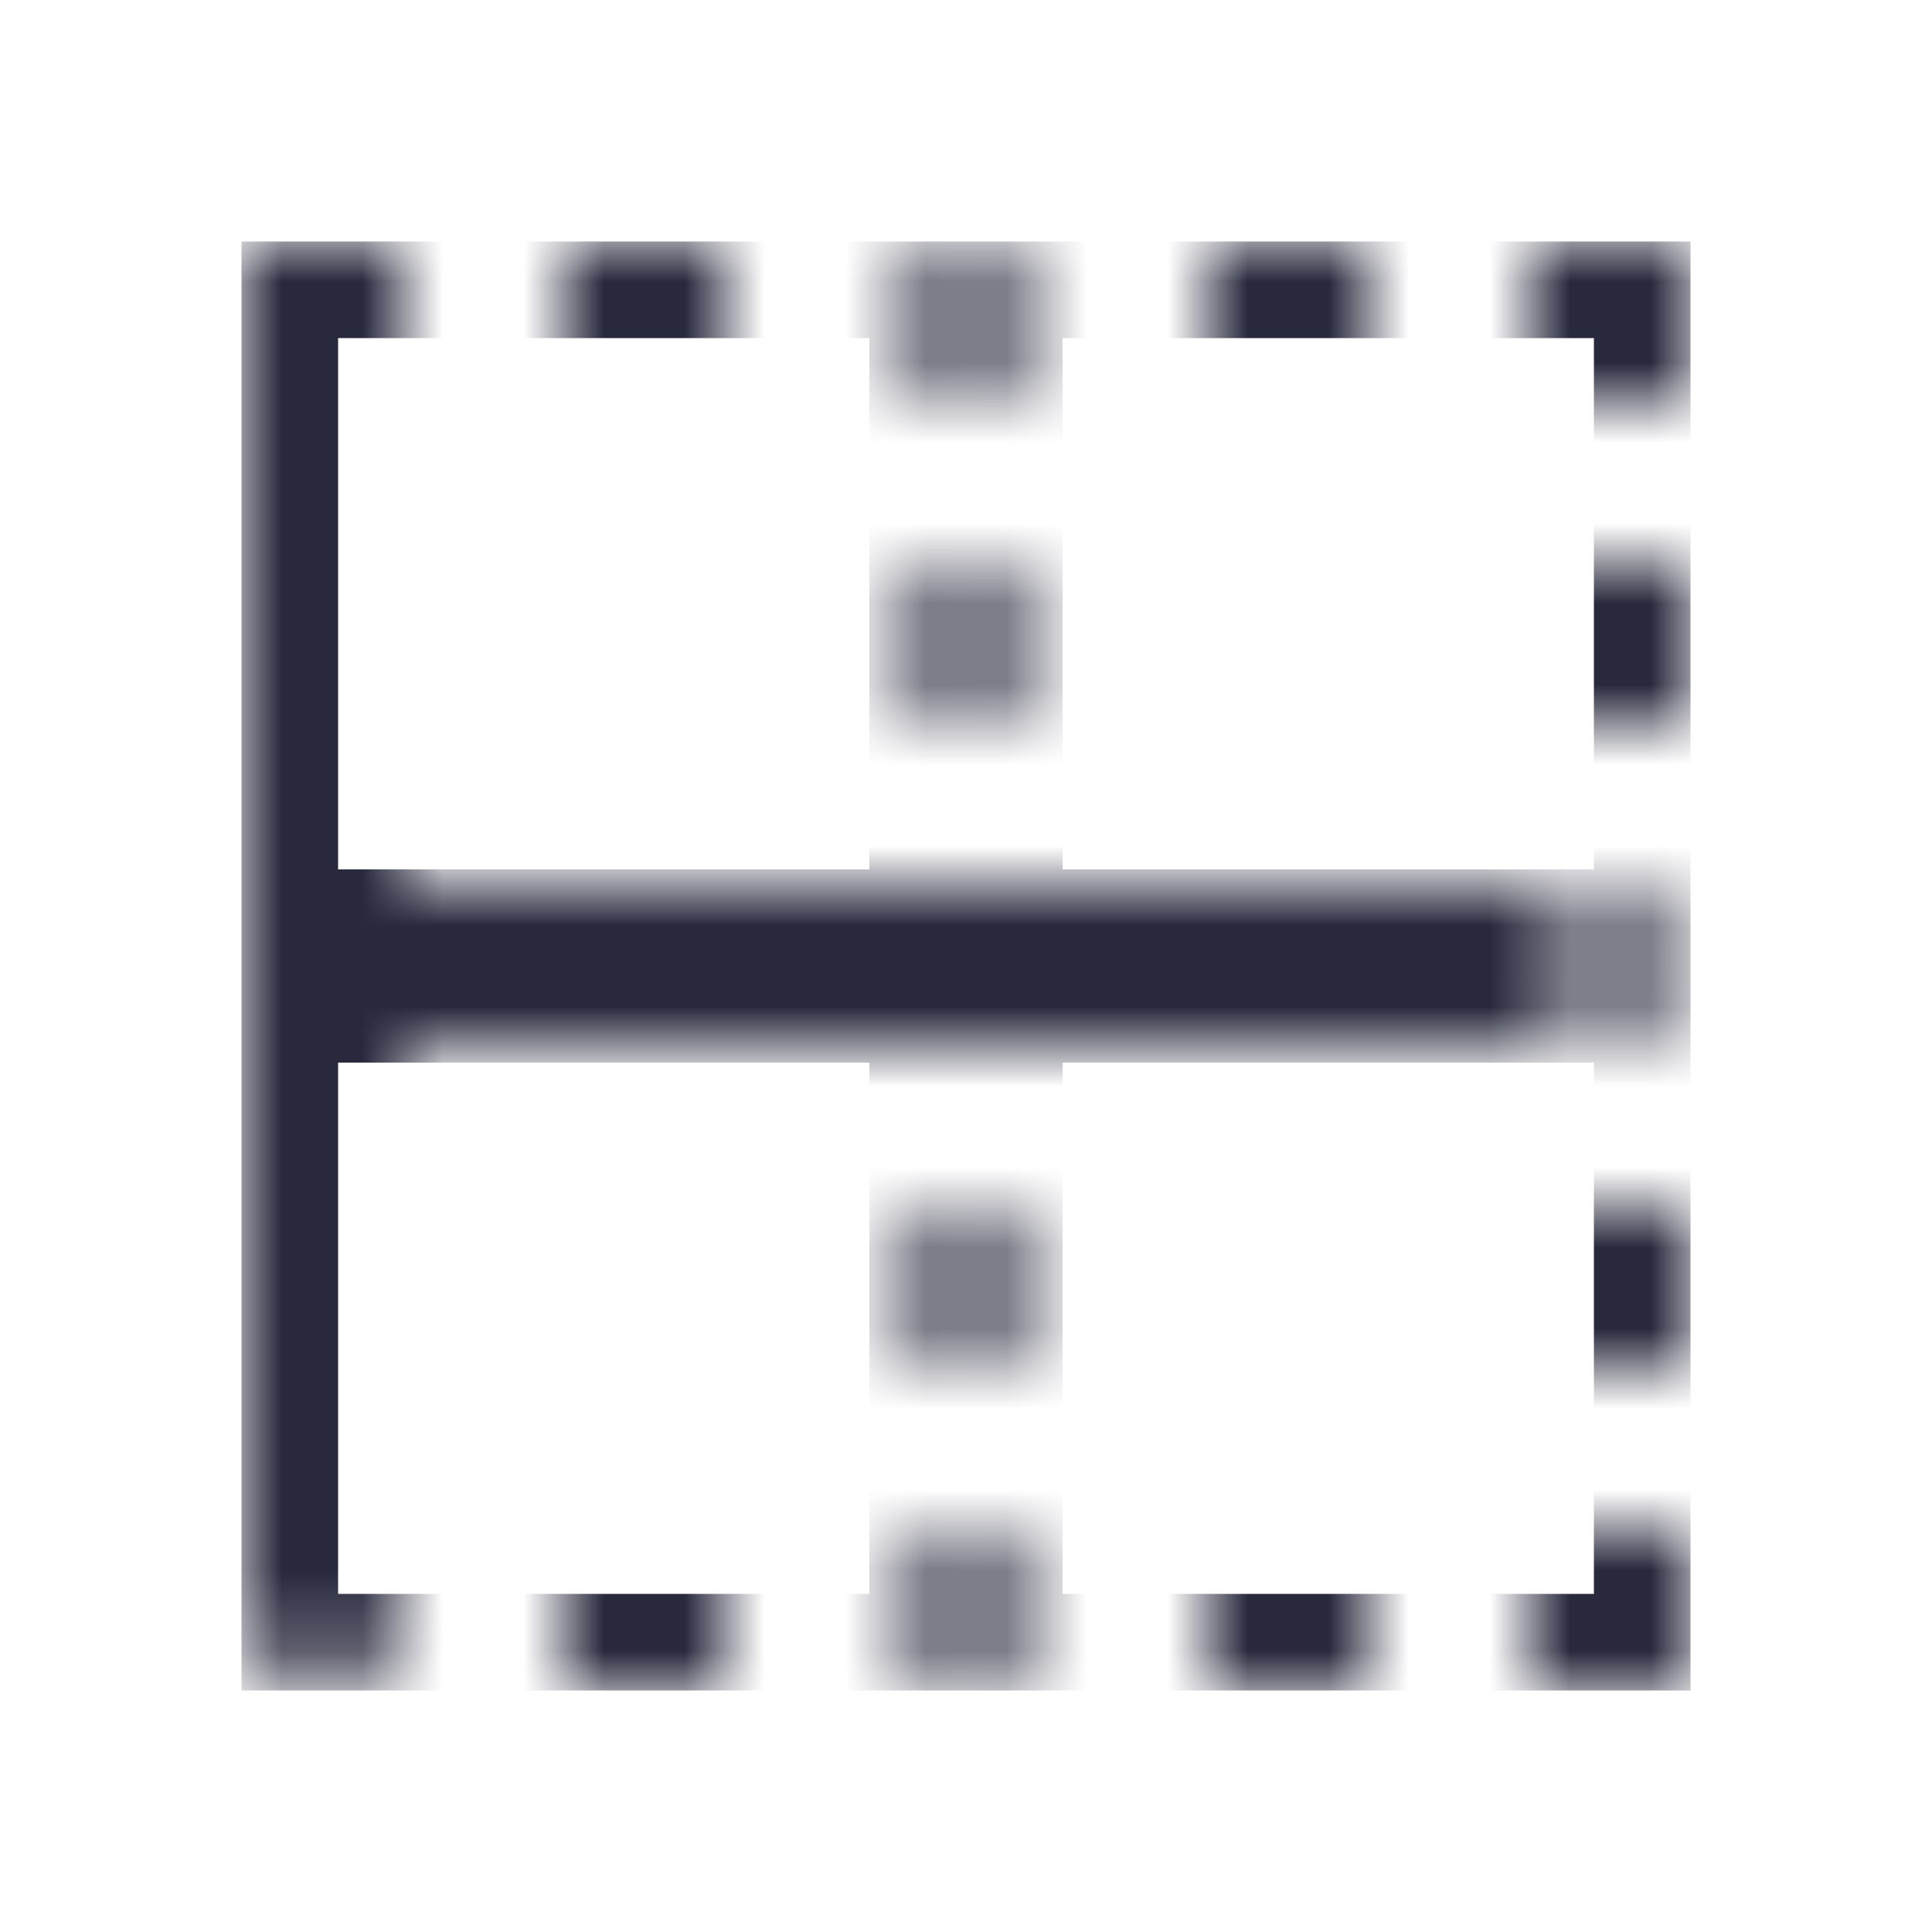 <svg width="24" height="24" viewBox="0 0 24 24" fill="none" xmlns="http://www.w3.org/2000/svg">
<mask id="mask0_402_13887" style="mask-type:alpha" maskUnits="userSpaceOnUse" x="3" y="3" width="18" height="18">
<path d="M3 3H5V20.5H3V3Z" fill="white"/>
<path d="M3 20.5H5V21H3V20.5Z" fill="white"/>
<path d="M11.396 15H12.602V17H11.396V15Z" fill="white"/>
<path d="M19 15H21V17H19V15Z" fill="white"/>
<path d="M3 11H19V13H3V11Z" fill="white"/>
<path d="M19 11.398H21V12.594H19V11.398Z" fill="white"/>
<path d="M11.396 7H12.602V9H11.396V7Z" fill="white"/>
<path d="M19 7H21V9H19V7Z" fill="white"/>
<path d="M7 3H9V5H7V3Z" fill="white"/>
<path d="M7 19H9V21H7V19Z" fill="white"/>
<path d="M11.396 3L12.602 3V5H11.396V3Z" fill="white"/>
<path d="M11.396 19H12.602V21H11.396V19Z" fill="white"/>
<path d="M15 3H17V5H15V3Z" fill="white"/>
<path d="M15 19H17V21H15V19Z" fill="white"/>
<path d="M19 3H21V5H19V3Z" fill="white"/>
<path d="M19 19H21V21H19V19Z" fill="white"/>
</mask>
<g mask="url(#mask0_402_13887)">
<path d="M20.4 11.4H12.6V3.6H20.4V11.4ZM11.4 3.6V11.4H3.6V3.6H11.4ZM3.6 12.6H11.4V20.4H3.6V12.6ZM12.6 12.6H20.4V20.4H12.6V12.6Z" stroke="#28293D" stroke-width="1.2"/>
</g>
</svg>
